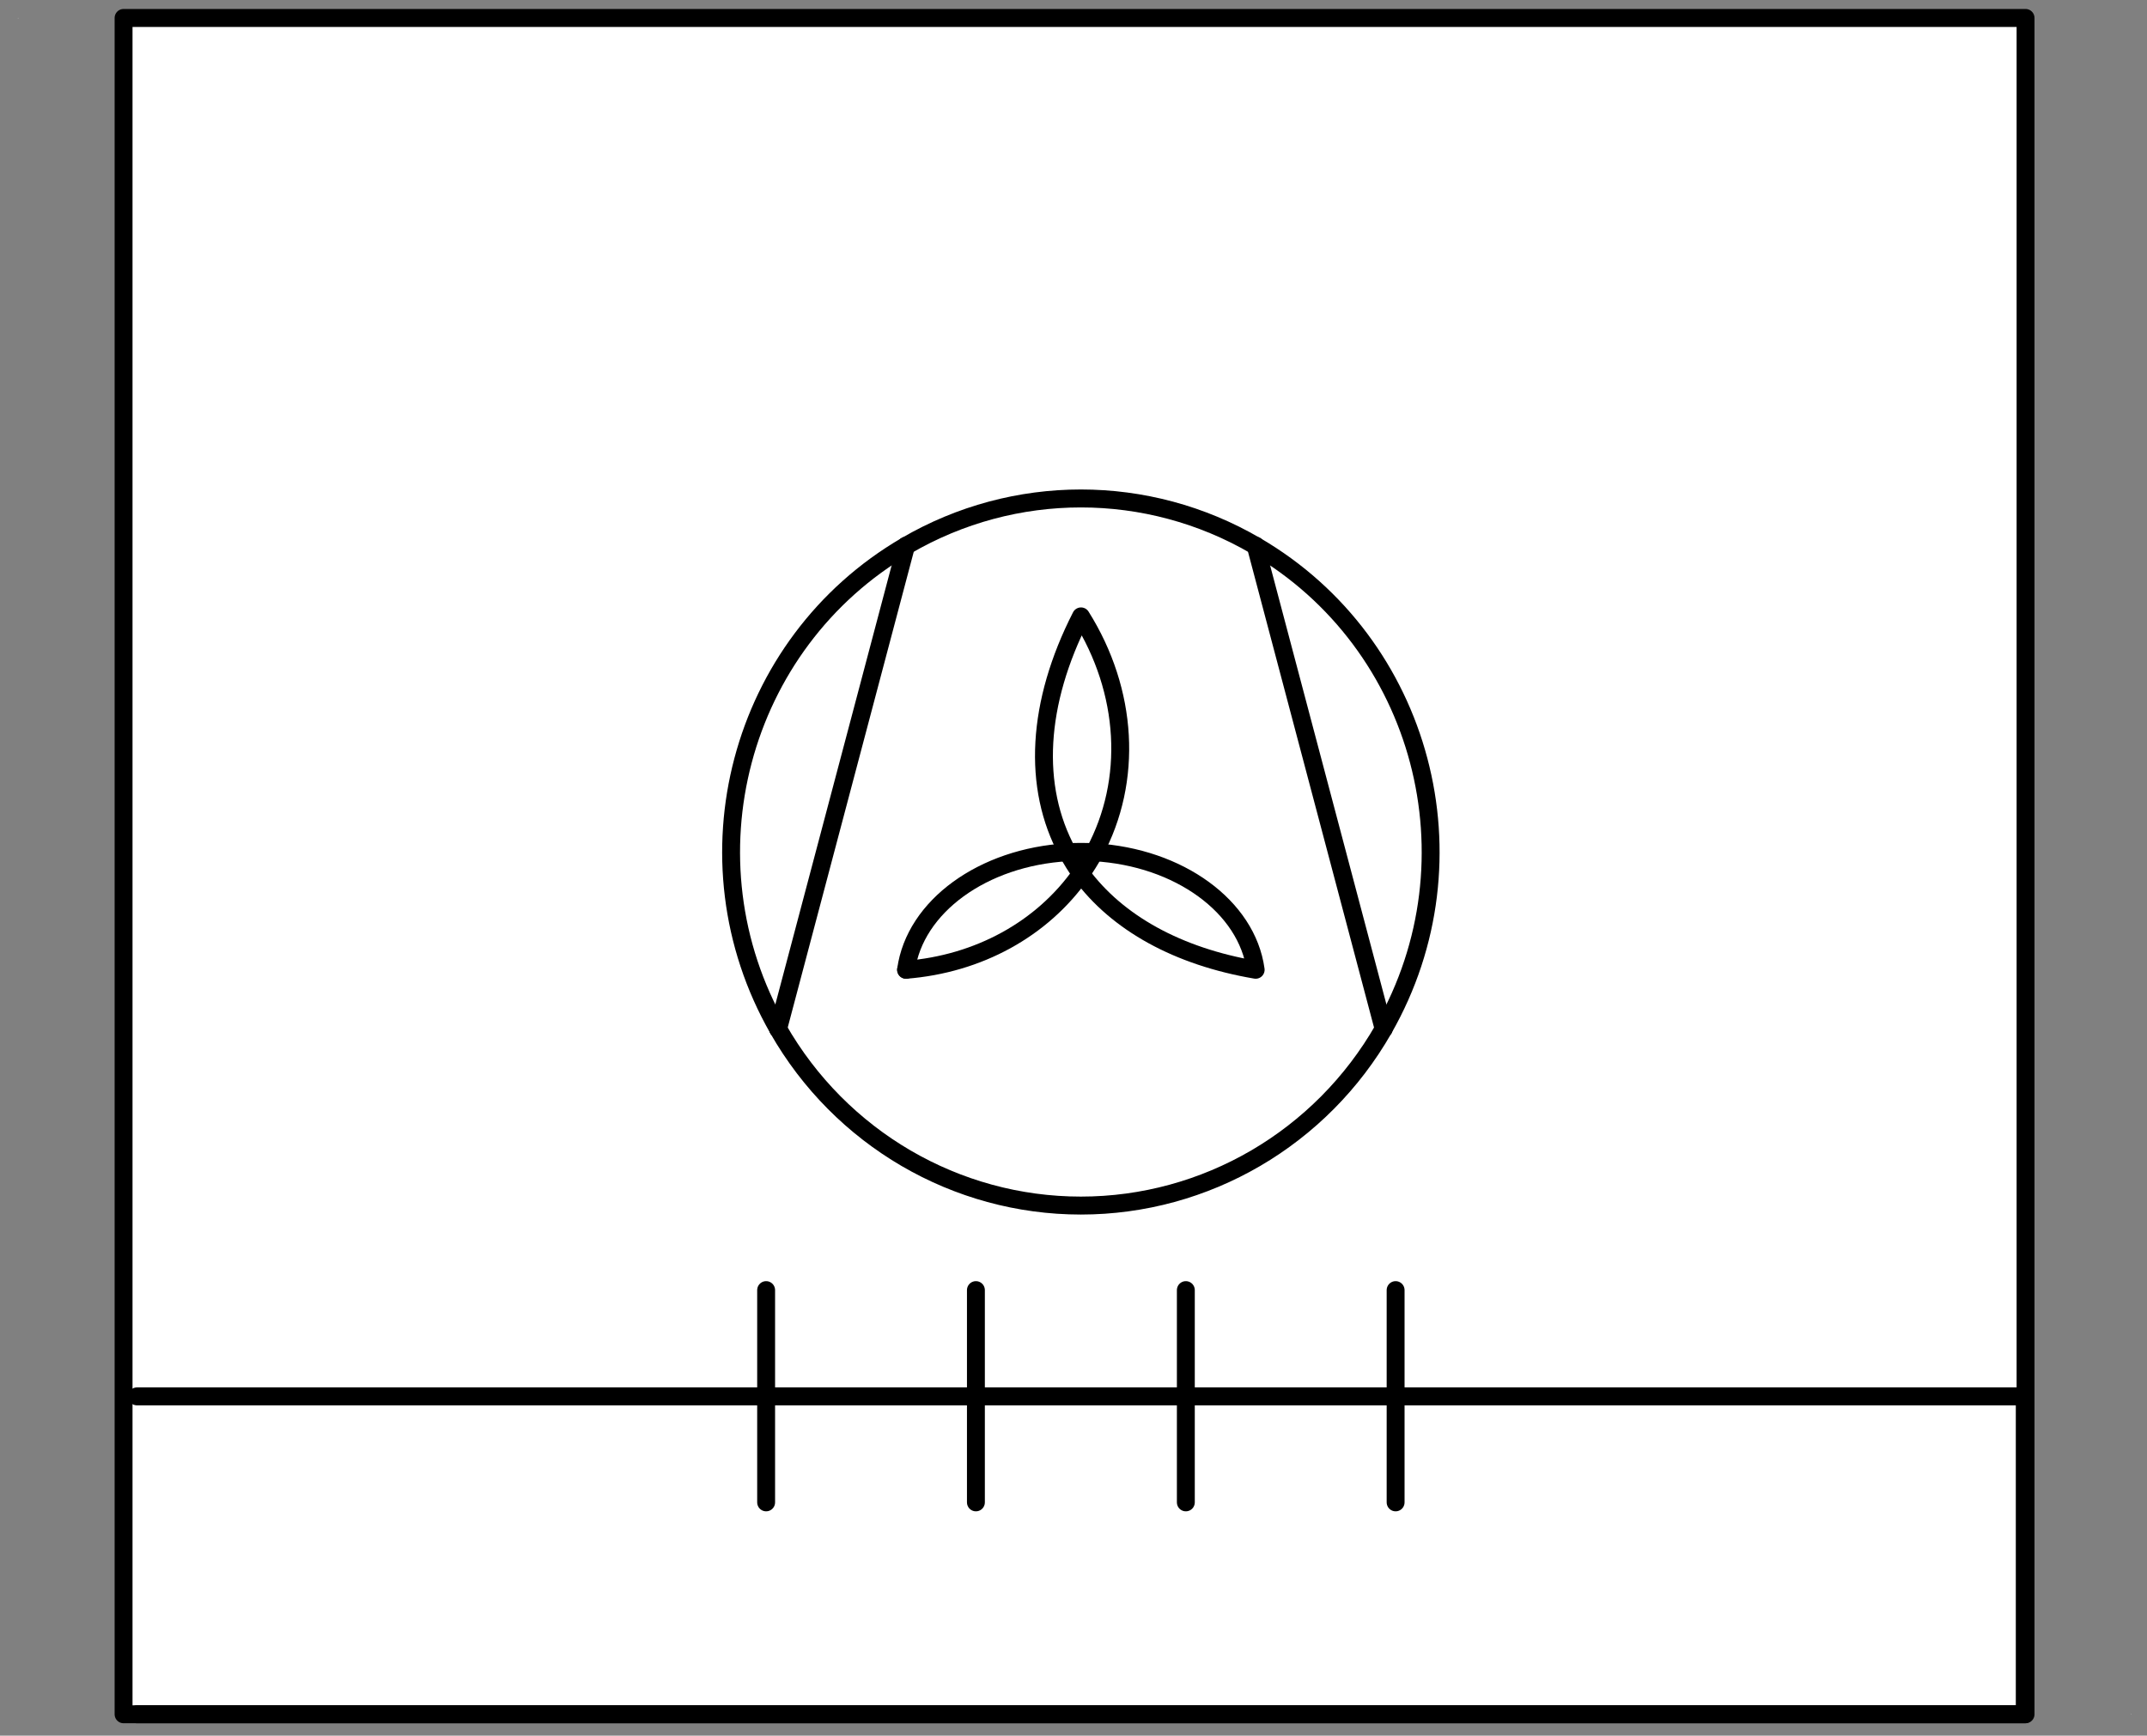 <?xml version="1.0" encoding="UTF-8"?>
<!--
/*******************************************************************************
* Copyright (c) 2010-2016 ITER Organization.
* All rights reserved. This program and the accompanying materials
* are made available under the terms of the Eclipse Public License v1.0
* which accompanies this distribution, and is available at
* http://www.eclipse.org/legal/epl-v10.html
******************************************************************************/
-->
<svg xmlns="http://www.w3.org/2000/svg" xmlns:xlink="http://www.w3.org/1999/xlink" width="162pt" height="131pt" viewBox="0 0 162 131" version="1.1">
<rect x="0" y="0" width="162" height="131" fill="#808080" stroke="none"/>
<g id="surface1">
<path style=" stroke:none;fill-rule:evenodd;fill:rgb(100%,100%,100%);fill-opacity:1;" d="M 1.352 1.355 L 1.379 1.355 L 1.379 1.387 L 1.352 1.387 Z "/>
<path style=" stroke:none;fill-rule:evenodd;fill:rgb(100%,100%,100%);fill-opacity:1;" d="M 160.77 129.371 L 160.797 129.371 L 160.797 129.402 L 160.77 129.402 Z "/>
<path style=" stroke:none;fill-rule:evenodd;fill:rgb(100%,100%,100%);fill-opacity:1;" d="M 9.324 129.398 L 152.836 129.398 L 152.836 1.355 L 9.324 1.355 Z "/>
<path style="fill:none;stroke-width:0.72;stroke-linecap:round;stroke-linejoin:round;stroke:rgb(0%,0%,0%);stroke-opacity:1;stroke-miterlimit:3;" d="M 25.859 60.97 L 25.859 56.72 " transform="matrix(1.875,0,0,1.882,9.322,-1.355)"/>
<path style="fill:none;stroke-width:0.72;stroke-linecap:round;stroke-linejoin:round;stroke:rgb(0%,0%,0%);stroke-opacity:1;stroke-miterlimit:3;" d="M 34.301 60.97 L 34.301 56.72 " transform="matrix(1.875,0,0,1.882,9.322,-1.355)"/>
<path style="fill:none;stroke-width:0.72;stroke-linecap:round;stroke-linejoin:round;stroke:rgb(0%,0%,0%);stroke-opacity:1;stroke-miterlimit:3;" d="M 42.749 60.97 L 42.749 56.72 " transform="matrix(1.875,0,0,1.882,9.322,-1.355)"/>
<path style="fill:none;stroke-width:0.72;stroke-linecap:round;stroke-linejoin:round;stroke:rgb(0%,0%,0%);stroke-opacity:1;stroke-miterlimit:3;" d="M 51.191 60.97 L 51.191 56.72 " transform="matrix(1.875,0,0,1.882,9.322,-1.355)"/>
<path style="fill:none;stroke-width:0.72;stroke-linecap:round;stroke-linejoin:round;stroke:rgb(0%,0%,0%);stroke-opacity:1;stroke-miterlimit:3;" d="M 34.301 56.72 L 34.301 52.459 " transform="matrix(1.875,0,0,1.882,9.322,-1.355)"/>
<path style="fill:none;stroke-width:0.72;stroke-linecap:round;stroke-linejoin:round;stroke:rgb(0%,0%,0%);stroke-opacity:1;stroke-miterlimit:3;" d="M 42.749 56.72 L 34.301 56.72 " transform="matrix(1.875,0,0,1.882,9.322,-1.355)"/>
<path style="fill:none;stroke-width:0.72;stroke-linecap:round;stroke-linejoin:round;stroke:rgb(0%,0%,0%);stroke-opacity:1;stroke-miterlimit:3;" d="M 42.749 56.72 L 42.749 52.459 " transform="matrix(1.875,0,0,1.882,9.322,-1.355)"/>
<path style="fill:none;stroke-width:0.72;stroke-linecap:round;stroke-linejoin:round;stroke:rgb(0%,0%,0%);stroke-opacity:1;stroke-miterlimit:3;" d="M 51.191 56.72 L 42.749 56.72 " transform="matrix(1.875,0,0,1.882,9.322,-1.355)"/>
<path style="fill:none;stroke-width:0.72;stroke-linecap:round;stroke-linejoin:round;stroke:rgb(0%,0%,0%);stroke-opacity:1;stroke-miterlimit:3;" d="M 51.191 56.72 L 51.191 52.459 " transform="matrix(1.875,0,0,1.882,9.322,-1.355)"/>
<path style="fill:none;stroke-width:0.72;stroke-linecap:round;stroke-linejoin:round;stroke:rgb(0%,0%,0%);stroke-opacity:1;stroke-miterlimit:3;" d="M 76.509 56.72 L 51.191 56.72 " transform="matrix(1.875,0,0,1.882,9.322,-1.355)"/>
<path style="fill:none;stroke-width:0.72;stroke-linecap:round;stroke-linejoin:round;stroke:rgb(0%,0%,0%);stroke-opacity:1;stroke-miterlimit:3;" d="M 25.859 56.72 L 0.541 56.72 " transform="matrix(1.875,0,0,1.882,9.322,-1.355)"/>
<path style="fill:none;stroke-width:0.72;stroke-linecap:round;stroke-linejoin:round;stroke:rgb(0%,0%,0%);stroke-opacity:1;stroke-miterlimit:3;" d="M 25.859 56.72 L 25.859 52.459 " transform="matrix(1.875,0,0,1.882,9.322,-1.355)"/>
<path style="fill:none;stroke-width:0.72;stroke-linecap:round;stroke-linejoin:round;stroke:rgb(0%,0%,0%);stroke-opacity:1;stroke-miterlimit:3;" d="M 34.301 56.72 L 25.859 56.72 " transform="matrix(1.875,0,0,1.882,9.322,-1.355)"/>
<path style="fill:none;stroke-width:0.72;stroke-linecap:round;stroke-linejoin:round;stroke:rgb(0%,0%,0%);stroke-opacity:1;stroke-miterlimit:3;" d="M 26.341 41.981 C 22.449 35.198 24.755 26.523 31.491 22.609 " transform="matrix(1.875,0,0,1.882,9.322,-1.355)"/>
<path style="fill:none;stroke-width:0.72;stroke-linecap:round;stroke-linejoin:round;stroke:rgb(0%,0%,0%);stroke-opacity:1;stroke-miterlimit:3;" d="M 50.709 41.981 C 48.197 46.366 43.551 49.068 38.524 49.068 C 33.499 49.068 28.853 46.366 26.341 41.981 " transform="matrix(1.875,0,0,1.882,9.322,-1.355)"/>
<path style="fill:none;stroke-width:0.72;stroke-linecap:round;stroke-linejoin:round;stroke:rgb(0%,0%,0%);stroke-opacity:1;stroke-miterlimit:3;" d="M 31.491 22.609 L 26.341 41.981 " transform="matrix(1.875,0,0,1.882,9.322,-1.355)"/>
<path style="fill:none;stroke-width:0.72;stroke-linecap:round;stroke-linejoin:round;stroke:rgb(0%,0%,0%);stroke-opacity:1;stroke-miterlimit:3;" d="M 37.991 34.899 C 34.578 35.092 31.841 37.077 31.491 39.611 " transform="matrix(1.875,0,0,1.882,9.322,-1.355)"/>
<path style="fill:none;stroke-width:0.72;stroke-linecap:round;stroke-linejoin:round;stroke:rgb(0%,0%,0%);stroke-opacity:1;stroke-miterlimit:3;" d="M 31.491 39.611 C 34.407 39.38 36.966 37.979 38.53 35.761 " transform="matrix(1.875,0,0,1.882,9.322,-1.355)"/>
<path style="fill:none;stroke-width:0.72;stroke-linecap:round;stroke-linejoin:round;stroke:rgb(0%,0%,0%);stroke-opacity:1;stroke-miterlimit:3;" d="M 38.53 35.761 C 39.989 37.741 42.434 39.081 45.559 39.611 C 45.211 37.079 42.478 35.097 39.07 34.899 " transform="matrix(1.875,0,0,1.882,9.322,-1.355)"/>
<path style="fill:none;stroke-width:0.72;stroke-linecap:round;stroke-linejoin:round;stroke:rgb(0%,0%,0%);stroke-opacity:1;stroke-miterlimit:3;" d="M 45.559 22.609 C 52.295 26.523 54.601 35.198 50.709 41.981 " transform="matrix(1.875,0,0,1.882,9.322,-1.355)"/>
<path style="fill:none;stroke-width:0.72;stroke-linecap:round;stroke-linejoin:round;stroke:rgb(0%,0%,0%);stroke-opacity:1;stroke-miterlimit:3;" d="M 45.559 22.609 L 50.709 41.981 " transform="matrix(1.875,0,0,1.882,9.322,-1.355)"/>
<path style="fill:none;stroke-width:0.72;stroke-linecap:round;stroke-linejoin:round;stroke:rgb(0%,0%,0%);stroke-opacity:1;stroke-miterlimit:3;" d="M 39.07 34.899 C 40.626 32.019 40.424 28.447 38.53 25.44 C 36.749 28.916 36.557 32.276 37.991 34.899 " transform="matrix(1.875,0,0,1.882,9.322,-1.355)"/>
<path style="fill:none;stroke-width:0.72;stroke-linecap:round;stroke-linejoin:round;stroke:rgb(0%,0%,0%);stroke-opacity:1;stroke-miterlimit:3;" d="M 39.07 34.899 C 38.711 34.879 38.349 34.879 37.991 34.899 " transform="matrix(1.875,0,0,1.882,9.322,-1.355)"/>
<path style="fill:none;stroke-width:0.72;stroke-linecap:round;stroke-linejoin:round;stroke:rgb(0%,0%,0%);stroke-opacity:1;stroke-miterlimit:3;" d="M 37.991 34.899 C 38.151 35.198 38.33 35.485 38.53 35.761 " transform="matrix(1.875,0,0,1.882,9.322,-1.355)"/>
<path style="fill:none;stroke-width:0.72;stroke-linecap:round;stroke-linejoin:round;stroke:rgb(0%,0%,0%);stroke-opacity:1;stroke-miterlimit:3;" d="M 38.53 35.761 C 38.726 35.485 38.907 35.196 39.07 34.899 " transform="matrix(1.875,0,0,1.882,9.322,-1.355)"/>
<path style="fill:none;stroke-width:0.72;stroke-linecap:round;stroke-linejoin:round;stroke:rgb(0%,0%,0%);stroke-opacity:1;stroke-miterlimit:3;" d="M 31.491 22.609 C 35.843 20.077 41.207 20.077 45.559 22.609 " transform="matrix(1.875,0,0,1.882,9.322,-1.355)"/>
<path style="fill:none;stroke-width:0.72;stroke-linecap:round;stroke-linejoin:round;stroke:rgb(0%,0%,0%);stroke-opacity:1;stroke-miterlimit:3;" d="M 0.001 69.469 L 76.541 69.469 L 76.541 1.44 L 0.001 1.44 L 0.001 69.469 " transform="matrix(1.875,0,0,1.882,9.322,-1.355)"/>
<path style="fill:none;stroke-width:0.72;stroke-linecap:round;stroke-linejoin:round;stroke:rgb(0%,0%,0%);stroke-opacity:1;stroke-miterlimit:3;" d="M 0.541 69.469 L 76.509 69.469 L 76.509 56.72 " transform="matrix(1.875,0,0,1.882,9.322,-1.355)"/>
</g>
</svg>
